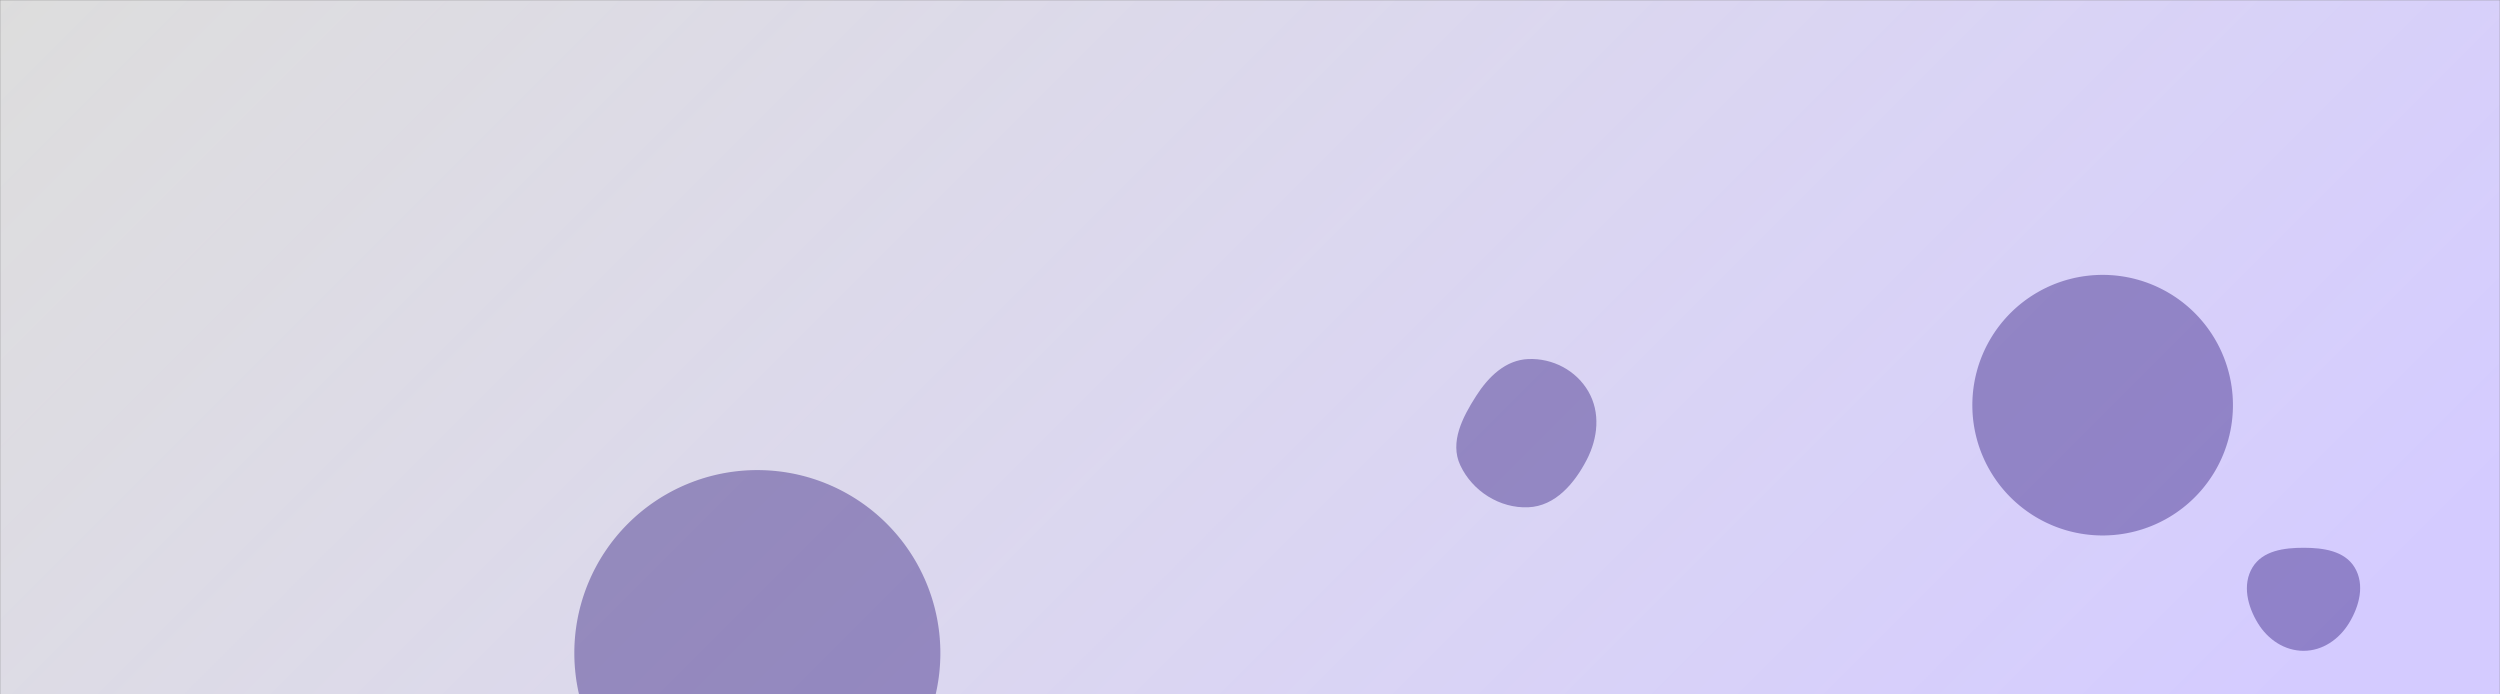 <svg xmlns="http://www.w3.org/2000/svg" width="1440" height="400" preserveAspectRatio="none"><rect width="100%" height="100%" fill="#808080" stroke="none"/><g mask="url(&quot;#SvgjsMask1022&quot;)" fill="none"><path fill="url(&quot;#SvgjsLinearGradient1023&quot;)" d="M0 0h1440v400H0z"/><path d="M330.81 376.19a105.42 105.42 0 1 0 210.84 0 105.42 105.42 0 1 0-210.84 0z" fill="rgba(40, 19, 121, 0.4)" style="animation:float1 5s infinite"/><path d="M880.315 292.194c15.481-.68 26.522-13.612 33.646-27.373 6.47-12.497 7.972-27.205.912-39.378-7.037-12.133-20.543-19.195-34.558-18.63-13.134.53-22.959 10.164-30.046 21.235-7.898 12.336-15.351 26.705-9.138 39.97 6.977 14.896 22.751 24.897 39.184 24.176" fill="rgba(40, 19, 121, 0.4)" class="triangle-float3"/><path d="M1136.07 233.38a75.05 75.05 0 1 0 150.1 0 75.05 75.05 0 1 0-150.1 0z" fill="rgba(40, 19, 121, 0.4)" style="animation:float2 4s infinite"/><path d="M1326.925 374.871c10.935-.028 20.408-6.637 26.115-15.964 6.004-9.812 9.185-22.176 3.253-32.032-5.801-9.638-18.119-11.344-29.368-11.357-11.279-.013-23.641 1.642-29.482 11.291-5.991 9.898-2.912 22.369 3.138 32.231 5.741 9.359 15.364 15.859 26.344 15.831" fill="rgba(40, 19, 121, 0.4)" class="triangle-float3"/></g><defs><linearGradient x1="81.94%" y1="165%" x2="18.06%" y2="-65%" gradientUnits="userSpaceOnUse" id="SvgjsLinearGradient1023"><stop stop-color="rgba(212, 203, 255, 1)" offset=".07"/><stop stop-color="rgba(255, 255, 255, 0.73)" offset="1"/></linearGradient><style>@keyframes float1{0%,to{transform:translate(0,0)}50%{transform:translate(-10px,0)}}@keyframes float2{0%,to{transform:translate(0,0)}50%{transform:translate(-5px,-5px)}}@keyframes float3{0%,to{transform:translate(0,0)}50%{transform:translate(0,-10px)}}.triangle-float3{animation:float3 6s infinite}</style><mask id="SvgjsMask1022"><path fill="#fff" d="M0 0h1440v400H0z"/></mask></defs></svg>